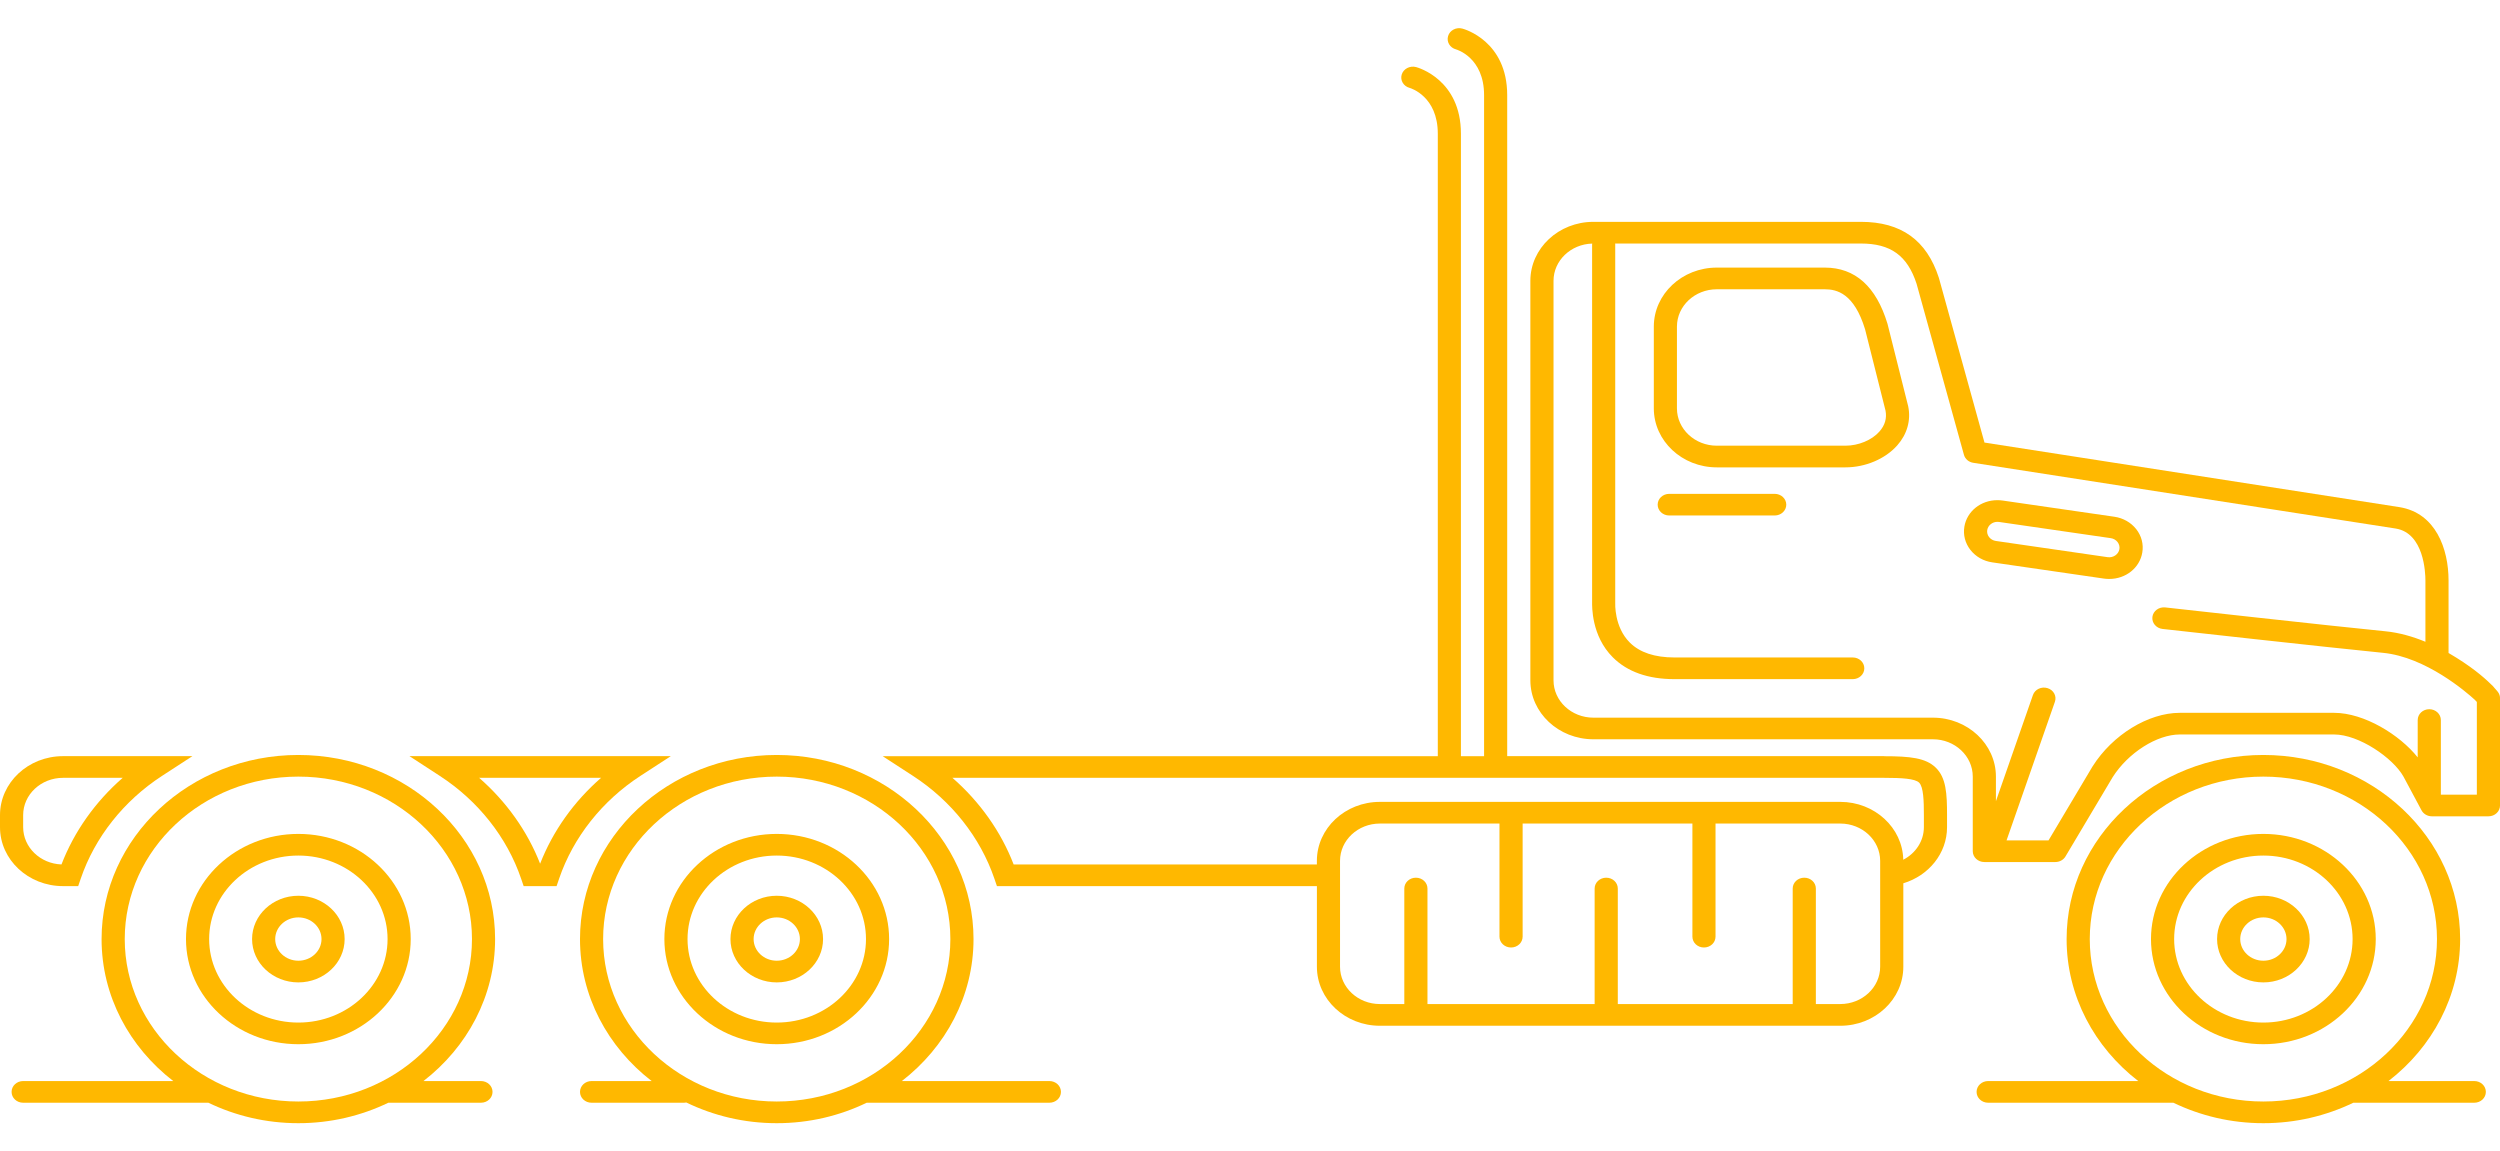 <svg width="76" height="35" viewBox="0 0 76 35" fill="none" xmlns="http://www.w3.org/2000/svg">
<g id="Semi" clip-path="url(#clip0_44_3436)">
<path id="Vector" d="M19.469 23.587L20.392 22.987H12.448L13.37 23.587C14.535 24.344 15.412 25.453 15.841 26.709L15.919 26.938H16.92L16.998 26.709C17.428 25.452 18.305 24.344 19.469 23.587ZM16.42 26.258C16.033 25.266 15.392 24.367 14.566 23.646H18.273C17.446 24.366 16.806 25.266 16.419 26.258H16.42Z" fill="#FFB800"/>
<path id="Vector_2" d="M1.916 26.938H2.377L2.455 26.709C2.884 25.452 3.762 24.344 4.926 23.587L5.849 22.987H1.916C0.859 22.987 0 23.791 0 24.78V25.146C0 26.134 0.859 26.938 1.916 26.938ZM0.704 24.78C0.704 24.154 1.247 23.646 1.916 23.646H3.73C2.898 24.372 2.254 25.279 1.869 26.279C1.222 26.256 0.704 25.756 0.704 25.146V24.78Z" fill="#FFB800"/>
<path id="Vector_3" d="M9.07 25.351C7.186 25.351 5.654 26.785 5.654 28.548C5.654 30.31 7.186 31.744 9.07 31.744C10.954 31.744 12.486 30.31 12.486 28.548C12.486 26.785 10.954 25.351 9.07 25.351ZM9.07 31.086C7.574 31.086 6.358 29.947 6.358 28.548C6.358 27.148 7.574 26.009 9.07 26.009C10.566 26.009 11.782 27.148 11.782 28.548C11.782 29.947 10.566 31.086 9.07 31.086Z" fill="#FFB800"/>
<path id="Vector_4" d="M9.07 27.231C8.294 27.231 7.663 27.822 7.663 28.548C7.663 29.274 8.294 29.865 9.07 29.865C9.846 29.865 10.477 29.274 10.477 28.548C10.477 27.822 9.846 27.231 9.07 27.231ZM9.07 29.206C8.682 29.206 8.366 28.911 8.366 28.548C8.366 28.185 8.682 27.889 9.07 27.889C9.458 27.889 9.774 28.185 9.774 28.548C9.774 28.911 9.458 29.206 9.07 29.206Z" fill="#FFB800"/>
<path id="Vector_5" d="M15.051 28.548C15.051 25.462 12.368 22.951 9.07 22.951C5.772 22.951 3.088 25.462 3.088 28.548C3.088 30.283 3.937 31.837 5.267 32.864H0.704C0.509 32.864 0.352 33.011 0.352 33.194C0.352 33.376 0.509 33.523 0.704 33.523H6.333C6.333 33.523 6.334 33.523 6.335 33.523C7.155 33.919 8.085 34.145 9.07 34.145C10.055 34.145 10.985 33.919 11.805 33.523C11.805 33.523 11.806 33.523 11.806 33.523H14.621C14.816 33.523 14.973 33.376 14.973 33.194C14.973 33.011 14.816 32.864 14.621 32.864H12.873C14.202 31.837 15.051 30.283 15.051 28.548ZM3.792 28.548C3.792 25.825 6.16 23.609 9.07 23.609C11.98 23.609 14.348 25.825 14.348 28.548C14.348 31.271 11.98 33.486 9.07 33.486C6.16 33.486 3.792 31.271 3.792 28.548Z" fill="#FFB800"/>
<path id="Vector_6" d="M23.613 25.351C21.73 25.351 20.197 26.785 20.197 28.548C20.197 30.31 21.73 31.744 23.613 31.744C25.497 31.744 27.029 30.31 27.029 28.548C27.029 26.785 25.497 25.351 23.613 25.351ZM23.613 31.086C22.117 31.086 20.901 29.947 20.901 28.548C20.901 27.148 22.117 26.009 23.613 26.009C25.109 26.009 26.326 27.148 26.326 28.548C26.326 29.947 25.109 31.086 23.613 31.086Z" fill="#FFB800"/>
<path id="Vector_7" d="M23.613 27.231C22.838 27.231 22.206 27.822 22.206 28.548C22.206 29.274 22.838 29.865 23.613 29.865C24.389 29.865 25.021 29.274 25.021 28.548C25.021 27.822 24.389 27.231 23.613 27.231ZM23.613 29.206C23.225 29.206 22.91 28.911 22.91 28.548C22.91 28.185 23.225 27.889 23.613 27.889C24.001 27.889 24.317 28.185 24.317 28.548C24.317 28.911 24.001 29.206 23.613 29.206Z" fill="#FFB800"/>
<path id="Vector_8" d="M68.806 25.351C66.923 25.351 65.39 26.785 65.39 28.548C65.39 30.31 66.923 31.744 68.806 31.744C70.69 31.744 72.223 30.31 72.223 28.548C72.223 26.785 70.69 25.351 68.806 25.351ZM68.806 31.086C67.311 31.086 66.094 29.947 66.094 28.548C66.094 27.148 67.311 26.009 68.806 26.009C70.302 26.009 71.519 27.148 71.519 28.548C71.519 29.947 70.302 31.086 68.806 31.086Z" fill="#FFB800"/>
<path id="Vector_9" d="M68.807 27.231C68.031 27.231 67.399 27.822 67.399 28.548C67.399 29.274 68.031 29.865 68.807 29.865C69.582 29.865 70.214 29.274 70.214 28.548C70.214 27.822 69.582 27.231 68.807 27.231ZM68.807 29.206C68.419 29.206 68.103 28.911 68.103 28.548C68.103 28.185 68.419 27.889 68.807 27.889C69.194 27.889 69.51 28.185 69.51 28.548C69.51 28.911 69.194 29.206 68.807 29.206Z" fill="#FFB800"/>
<path id="Vector_10" d="M75.941 21.042C75.936 21.036 75.899 20.985 75.823 20.903C75.812 20.887 75.799 20.871 75.784 20.857C75.778 20.85 75.754 20.828 75.718 20.794C75.497 20.576 75.097 20.235 74.436 19.851V17.645C74.436 16.687 74.047 15.599 72.95 15.418L60.328 13.454L58.944 8.454C58.942 8.45 58.941 8.445 58.94 8.441C58.569 7.299 57.794 6.744 56.571 6.744H48.439C47.383 6.744 46.523 7.548 46.523 8.537V20.682C46.523 21.67 47.383 22.474 48.439 22.474H58.76C59.429 22.474 59.972 22.983 59.972 23.608V25.876C59.972 26.058 60.129 26.206 60.324 26.206H62.483C62.61 26.206 62.728 26.141 62.79 26.037L64.225 23.626C64.695 22.885 65.571 22.328 66.266 22.328H70.958C71.705 22.328 72.744 23.035 73.066 23.609L73.614 24.633C73.673 24.744 73.795 24.816 73.929 24.816H75.649C75.844 24.816 76.001 24.668 76.001 24.486V21.225C76.001 21.16 75.981 21.096 75.941 21.042L75.941 21.042ZM75.296 24.158H74.202V21.89C74.202 21.707 74.044 21.56 73.85 21.56C73.655 21.56 73.498 21.707 73.498 21.89V23.024C72.952 22.337 71.868 21.67 70.957 21.67H66.266C65.31 21.67 64.221 22.338 63.617 23.295C63.616 23.297 63.614 23.3 63.612 23.302L62.275 25.548H60.999L62.469 21.334C62.53 21.161 62.429 20.975 62.244 20.919C62.06 20.862 61.861 20.957 61.801 21.13L60.676 24.356V23.61C60.676 22.621 59.816 21.817 58.76 21.817H48.439C47.771 21.817 47.227 21.309 47.227 20.683V8.537C47.227 7.923 47.752 7.422 48.404 7.405C48.403 7.415 48.4 7.425 48.4 7.436V18.297C48.4 18.422 48.373 19.326 49.029 19.982C49.47 20.423 50.101 20.646 50.903 20.646H56.324C56.518 20.646 56.675 20.499 56.675 20.317C56.675 20.134 56.518 19.987 56.324 19.987H50.903C50.306 19.987 49.85 19.836 49.548 19.536C49.065 19.057 49.103 18.332 49.103 18.327C49.103 18.319 49.103 18.312 49.103 18.305V7.436C49.103 7.425 49.102 7.414 49.101 7.403H56.57C57.476 7.403 57.984 7.769 58.264 8.627L59.704 13.827C59.739 13.953 59.849 14.048 59.987 14.069L72.831 16.068C73.689 16.209 73.733 17.408 73.733 17.646V19.51C73.353 19.353 72.942 19.233 72.517 19.191C70.935 19.036 65.875 18.471 65.825 18.466C65.632 18.444 65.456 18.573 65.433 18.754C65.411 18.935 65.549 19.099 65.742 19.12C65.792 19.126 70.857 19.69 72.444 19.846C73.749 19.975 74.983 21.044 75.231 21.271C75.257 21.297 75.279 21.32 75.296 21.339V24.158Z" fill="#FFB800"/>
<path id="Vector_11" d="M57.382 9.852L57.378 9.838C57.035 8.708 56.395 8.135 55.475 8.135H52.191C51.135 8.135 50.276 8.939 50.276 9.928V12.415C50.276 13.404 51.135 14.208 52.191 14.208H56.101C56.708 14.208 57.311 13.952 57.676 13.54C57.977 13.2 58.096 12.779 58.01 12.355L57.382 9.852ZM57.134 13.12C56.903 13.381 56.497 13.549 56.101 13.549H52.191C51.523 13.549 50.979 13.041 50.979 12.415V9.928C50.979 9.302 51.523 8.794 52.191 8.794H55.475C55.841 8.794 56.366 8.92 56.698 10.01L57.32 12.483C57.364 12.715 57.303 12.93 57.134 13.119V13.12Z" fill="#FFB800"/>
<path id="Vector_12" d="M57.274 22.987H45.819V2.892C45.819 1.248 44.511 0.883 44.455 0.869C44.268 0.819 44.074 0.921 44.022 1.096C43.969 1.271 44.078 1.453 44.265 1.502C44.273 1.504 45.116 1.741 45.116 2.892V22.988H44.412V4.063C44.412 2.418 43.104 2.054 43.049 2.039C42.861 1.989 42.666 2.091 42.612 2.266C42.559 2.441 42.666 2.622 42.853 2.672C42.889 2.682 43.709 2.931 43.709 4.064V22.989H26.835L27.758 23.589C28.922 24.345 29.8 25.454 30.229 26.71L30.307 26.939H40.034V29.39C40.034 30.379 40.893 31.183 41.949 31.183H55.945C57.002 31.183 57.861 30.379 57.861 29.39V26.852C58.631 26.62 59.19 25.945 59.19 25.147V24.781C59.19 24.127 59.165 23.641 58.843 23.333C58.54 23.042 58.077 22.989 57.275 22.989L57.274 22.987ZM57.157 29.389C57.157 30.015 56.613 30.523 55.944 30.523H55.202V27.011C55.202 26.829 55.045 26.682 54.85 26.682C54.655 26.682 54.498 26.829 54.498 27.011V30.523H49.181V27.011C49.181 26.829 49.024 26.682 48.829 26.682C48.635 26.682 48.477 26.829 48.477 27.011V30.523H43.395V27.011C43.395 26.829 43.238 26.682 43.043 26.682C42.849 26.682 42.691 26.829 42.691 27.011V30.523H41.949C41.28 30.523 40.737 30.015 40.737 29.389V26.17C40.737 25.544 41.28 25.036 41.949 25.036H45.584V28.474C45.584 28.657 45.742 28.804 45.936 28.804C46.131 28.804 46.288 28.657 46.288 28.474V25.036H51.449V28.474C51.449 28.657 51.606 28.804 51.8 28.804C51.995 28.804 52.152 28.657 52.152 28.474V25.036H55.944C56.613 25.036 57.157 25.544 57.157 26.17V29.389ZM58.486 25.145C58.486 25.572 58.232 25.943 57.859 26.136C57.84 25.163 56.989 24.377 55.944 24.377H41.949C40.892 24.377 40.033 25.181 40.033 26.17V26.28H30.815C30.43 25.279 29.785 24.372 28.954 23.646H57.275C57.823 23.646 58.214 23.671 58.34 23.791C58.475 23.921 58.486 24.35 58.486 24.78V25.145H58.486Z" fill="#FFB800"/>
<path id="Vector_13" d="M53.951 15.013H50.745C50.55 15.013 50.393 15.16 50.393 15.342C50.393 15.524 50.55 15.671 50.745 15.671H53.951C54.145 15.671 54.303 15.524 54.303 15.342C54.303 15.16 54.145 15.013 53.951 15.013Z" fill="#FFB800"/>
<path id="Vector_14" d="M64.277 15.709L60.877 15.216C60.826 15.209 60.773 15.205 60.721 15.205C60.217 15.205 59.794 15.544 59.717 16.011C59.676 16.262 59.74 16.512 59.901 16.718C60.062 16.923 60.298 17.058 60.566 17.096L63.966 17.59C64.017 17.597 64.07 17.6 64.122 17.6C64.626 17.6 65.049 17.262 65.126 16.795C65.168 16.544 65.103 16.292 64.942 16.087C64.781 15.883 64.545 15.748 64.277 15.709ZM64.43 16.694C64.404 16.851 64.243 16.963 64.073 16.938L60.673 16.445C60.503 16.42 60.386 16.27 60.412 16.112C60.436 15.97 60.568 15.864 60.72 15.864C60.737 15.864 60.752 15.865 60.769 15.867L64.168 16.36C64.251 16.372 64.323 16.414 64.373 16.477C64.422 16.54 64.443 16.617 64.43 16.694H64.43Z" fill="#FFB800"/>
<path id="Vector_15" d="M31.901 32.864H27.416C28.745 31.837 29.595 30.283 29.595 28.548C29.595 25.462 26.911 22.951 23.613 22.951C20.315 22.951 17.632 25.462 17.632 28.548C17.632 30.283 18.48 31.837 19.81 32.864H17.983C17.789 32.864 17.632 33.011 17.632 33.194C17.632 33.376 17.789 33.523 17.983 33.523H20.798C20.821 33.523 20.844 33.521 20.865 33.516C21.688 33.916 22.622 34.145 23.613 34.145C24.604 34.145 25.528 33.919 26.348 33.523H31.901C32.096 33.523 32.253 33.376 32.253 33.194C32.253 33.011 32.096 32.864 31.901 32.864ZM18.335 28.548C18.335 25.825 20.703 23.609 23.613 23.609C26.523 23.609 28.891 25.825 28.891 28.548C28.891 31.271 26.523 33.486 23.613 33.486C20.703 33.486 18.335 31.271 18.335 28.548Z" fill="#FFB800"/>
<path id="Vector_16" d="M75.218 32.864H72.61C73.939 31.837 74.788 30.283 74.788 28.548C74.788 25.462 72.105 22.951 68.806 22.951C65.508 22.951 62.825 25.462 62.825 28.548C62.825 30.283 63.673 31.837 65.003 32.864H60.44C60.245 32.864 60.088 33.011 60.088 33.194C60.088 33.376 60.245 33.523 60.44 33.523H66.07C66.07 33.523 66.071 33.523 66.071 33.523C66.892 33.919 67.821 34.145 68.806 34.145C69.792 34.145 70.721 33.919 71.541 33.523H75.218C75.413 33.523 75.57 33.376 75.57 33.194C75.57 33.011 75.413 32.864 75.218 32.864ZM63.529 28.548C63.529 25.825 65.896 23.609 68.806 23.609C71.717 23.609 74.084 25.825 74.084 28.548C74.084 31.271 71.717 33.486 68.806 33.486C65.896 33.486 63.529 31.271 63.529 28.548Z" fill="#FFB800"/>
</g>
<defs>
<clipPath id="clip0_44_3436">
<rect width="76" height="33.289" fill="white" transform="translate(0 0.855)"/>
</clipPath>
</defs>
</svg>
